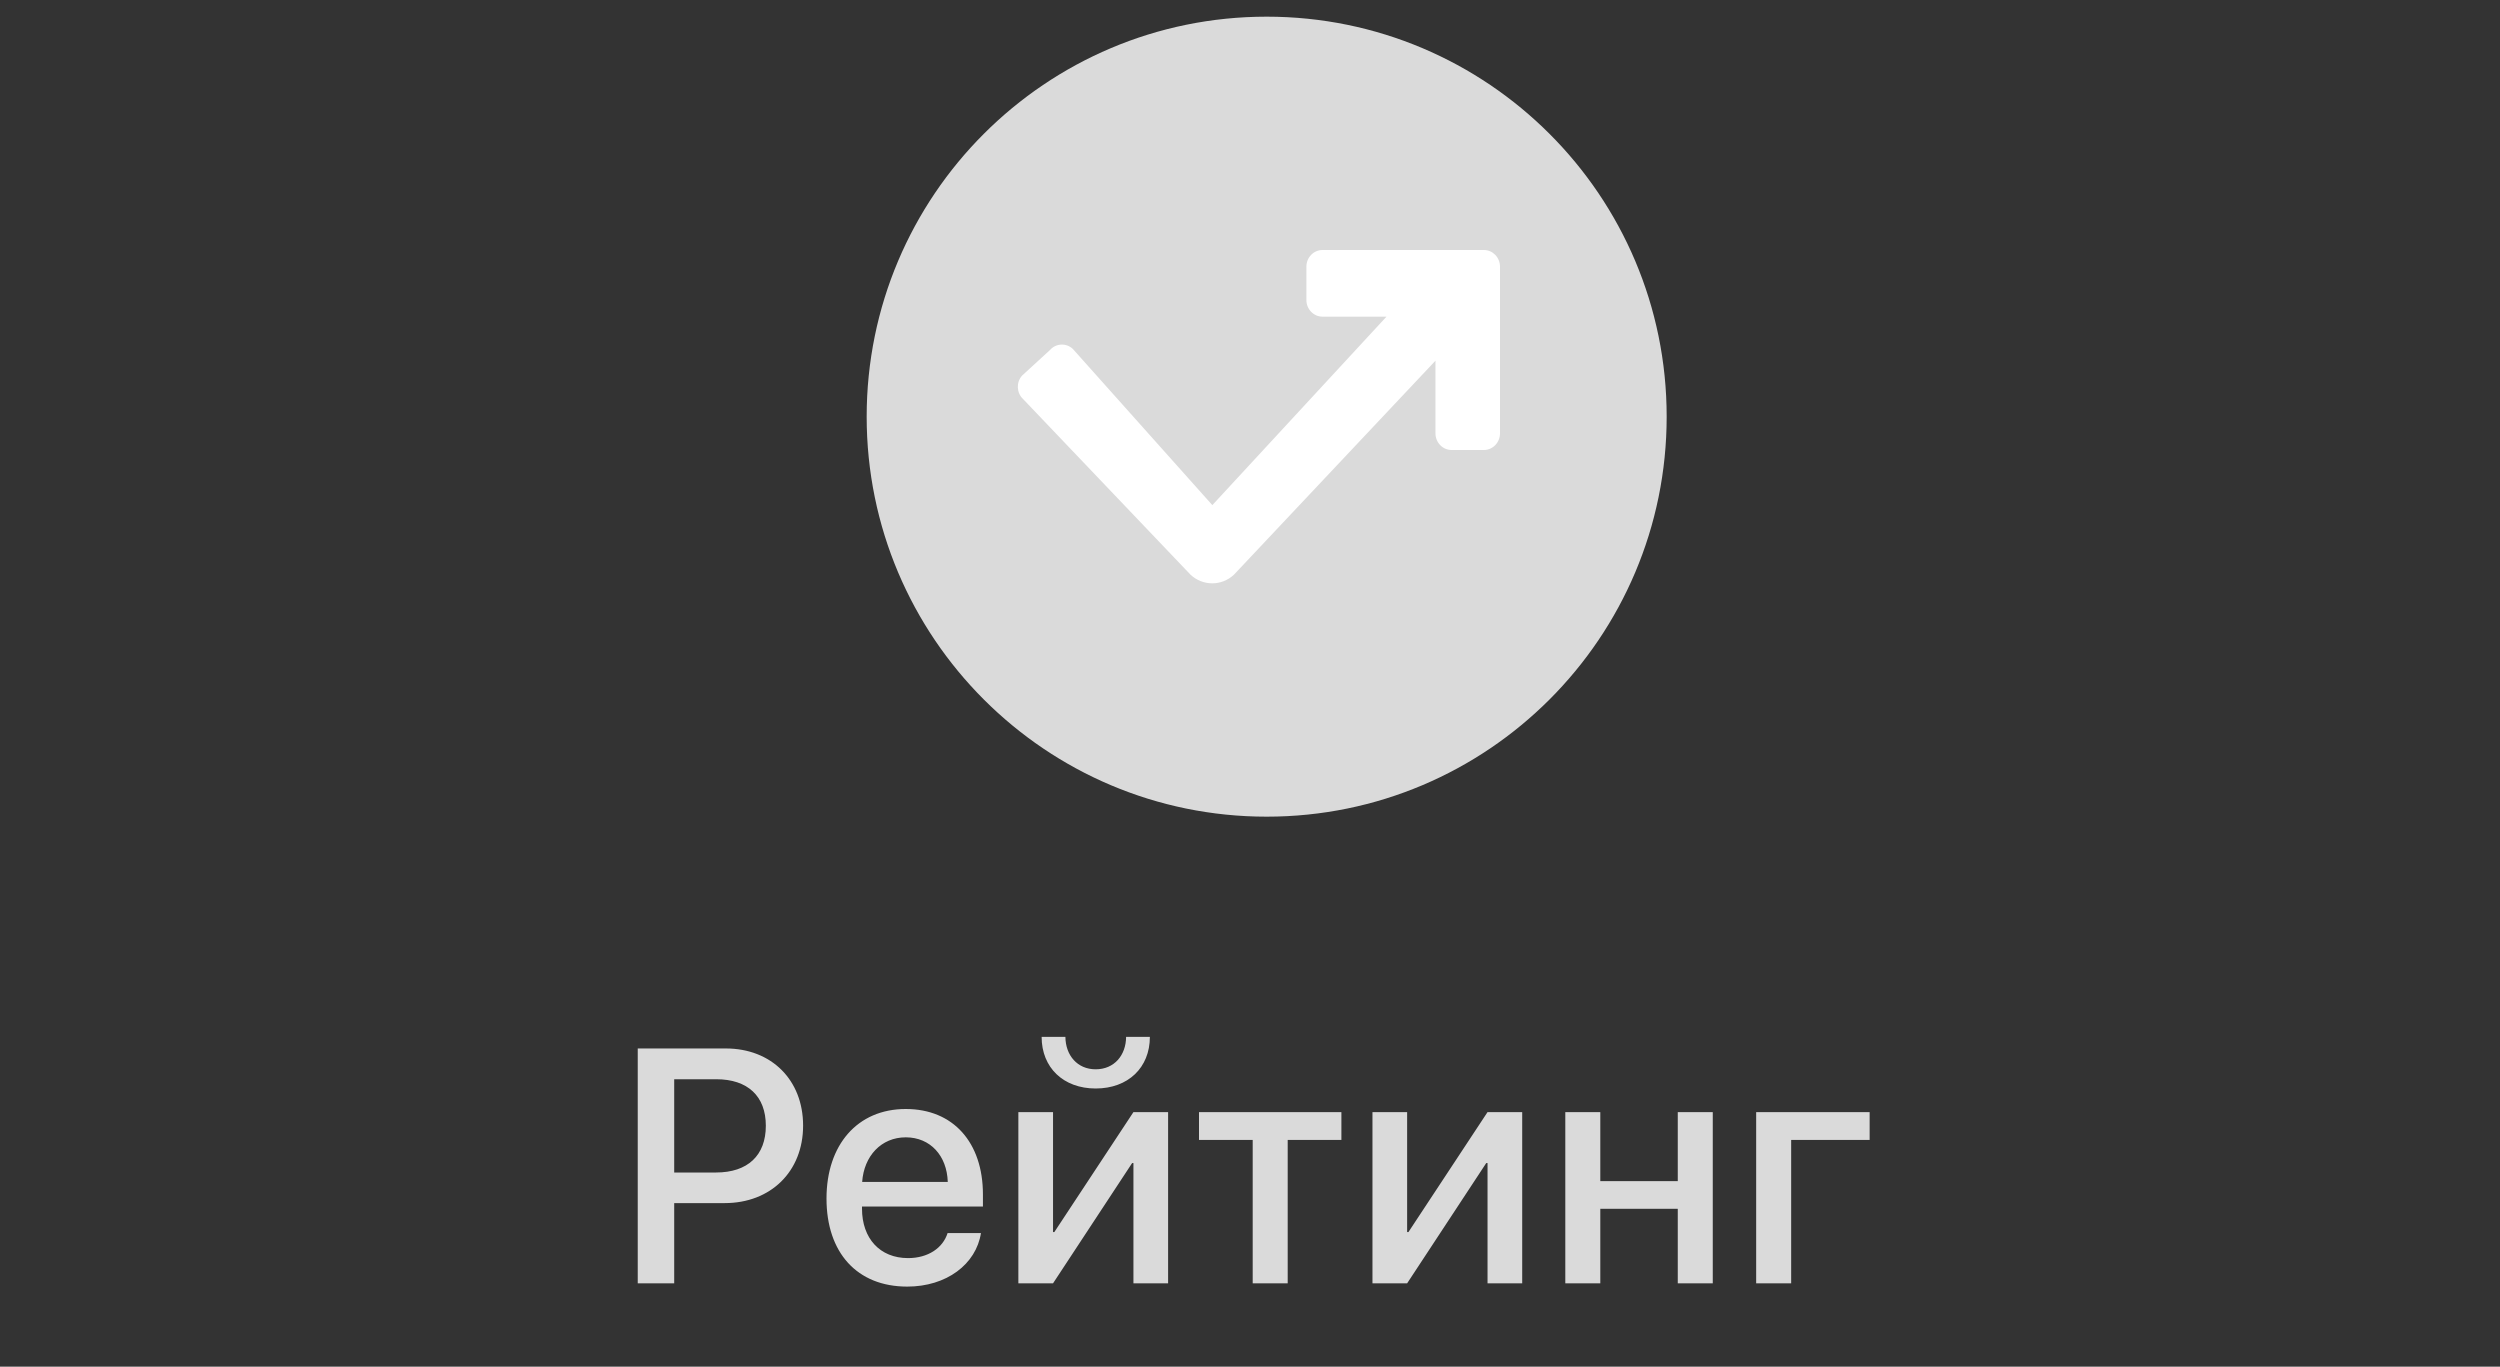 <svg width="75" height="41" viewBox="0 0 75 41" fill="none" xmlns="http://www.w3.org/2000/svg">
<rect x="0" y="0" width="75" height="41" fill="#333333" stroke="none"/>
<path fill-rule="evenodd" d="M19.132 31.454V38.5H20.226V36.093H21.74C23.122 36.093 24.093 35.145 24.093 33.769C24.093 32.397 23.141 31.454 21.774 31.454H19.132ZM20.226 32.377H21.486C22.433 32.377 22.975 32.885 22.975 33.773C22.975 34.662 22.433 35.175 21.481 35.175H20.226V32.377ZM27.173 34.12C27.91 34.12 28.409 34.672 28.433 35.458H25.865C25.918 34.682 26.436 34.12 27.173 34.12ZM28.428 36.991C28.287 37.44 27.842 37.743 27.242 37.743C26.397 37.743 25.86 37.152 25.86 36.259V36.195H29.488V35.834C29.488 34.276 28.599 33.27 27.173 33.27C25.723 33.27 24.795 34.345 24.795 35.956C24.795 37.577 25.708 38.598 27.217 38.598C28.394 38.598 29.283 37.929 29.429 36.991H28.428ZM31.591 38.5L33.964 34.892H34.003V38.5H35.043V33.363H34.003L31.63 36.962H31.591V33.363H30.551V38.5H31.591ZM31.249 31.107C31.249 32.03 31.904 32.655 32.87 32.655C33.842 32.655 34.496 32.03 34.496 31.107H33.783C33.779 31.659 33.427 32.079 32.87 32.079C32.319 32.079 31.967 31.659 31.962 31.107H31.249ZM40.242 33.363H35.97V34.198H37.581V38.5H38.631V34.198H40.242V33.363ZM42.214 38.5L44.587 34.892H44.626V38.5H45.666V33.363H44.626L42.253 36.962H42.214V33.363H41.174V38.5H42.214ZM50.333 38.5H51.383V33.363H50.333V35.434H48.009V33.363H46.959V38.5H48.009V36.264H50.333V38.5ZM56.089 34.198V33.363H52.685V38.5H53.735V34.198H56.089Z" fill="#DADADA"/>
<path fill-rule="evenodd" clip-rule="evenodd" d="M38 24.5C31.373 24.5 26 19.127 26 12.5C26 5.873 31.373 0.5 38 0.5C44.627 0.5 50 5.873 50 12.5C50 19.127 44.627 24.5 38 24.5Z" fill="#DADADA"/>
<path d="M44.516 7.5H39.676C39.408 7.5 39.192 7.724 39.192 8V9C39.192 9.276 39.408 9.5 39.676 9.5H41.594L36.37 15.154L32.185 10.468C31.987 10.282 31.68 10.296 31.5 10.5L30.662 11.268C30.481 11.471 30.495 11.787 30.693 11.972L35.714 17.239C35.899 17.413 36.133 17.5 36.368 17.5C36.6 17.5 36.833 17.414 37.018 17.241L43.064 10.821V13C43.064 13.276 43.28 13.5 43.548 13.5H44.516C44.783 13.5 45 13.276 45 13V8C45 7.724 44.783 7.5 44.516 7.5Z" fill="white"/>
</svg>
